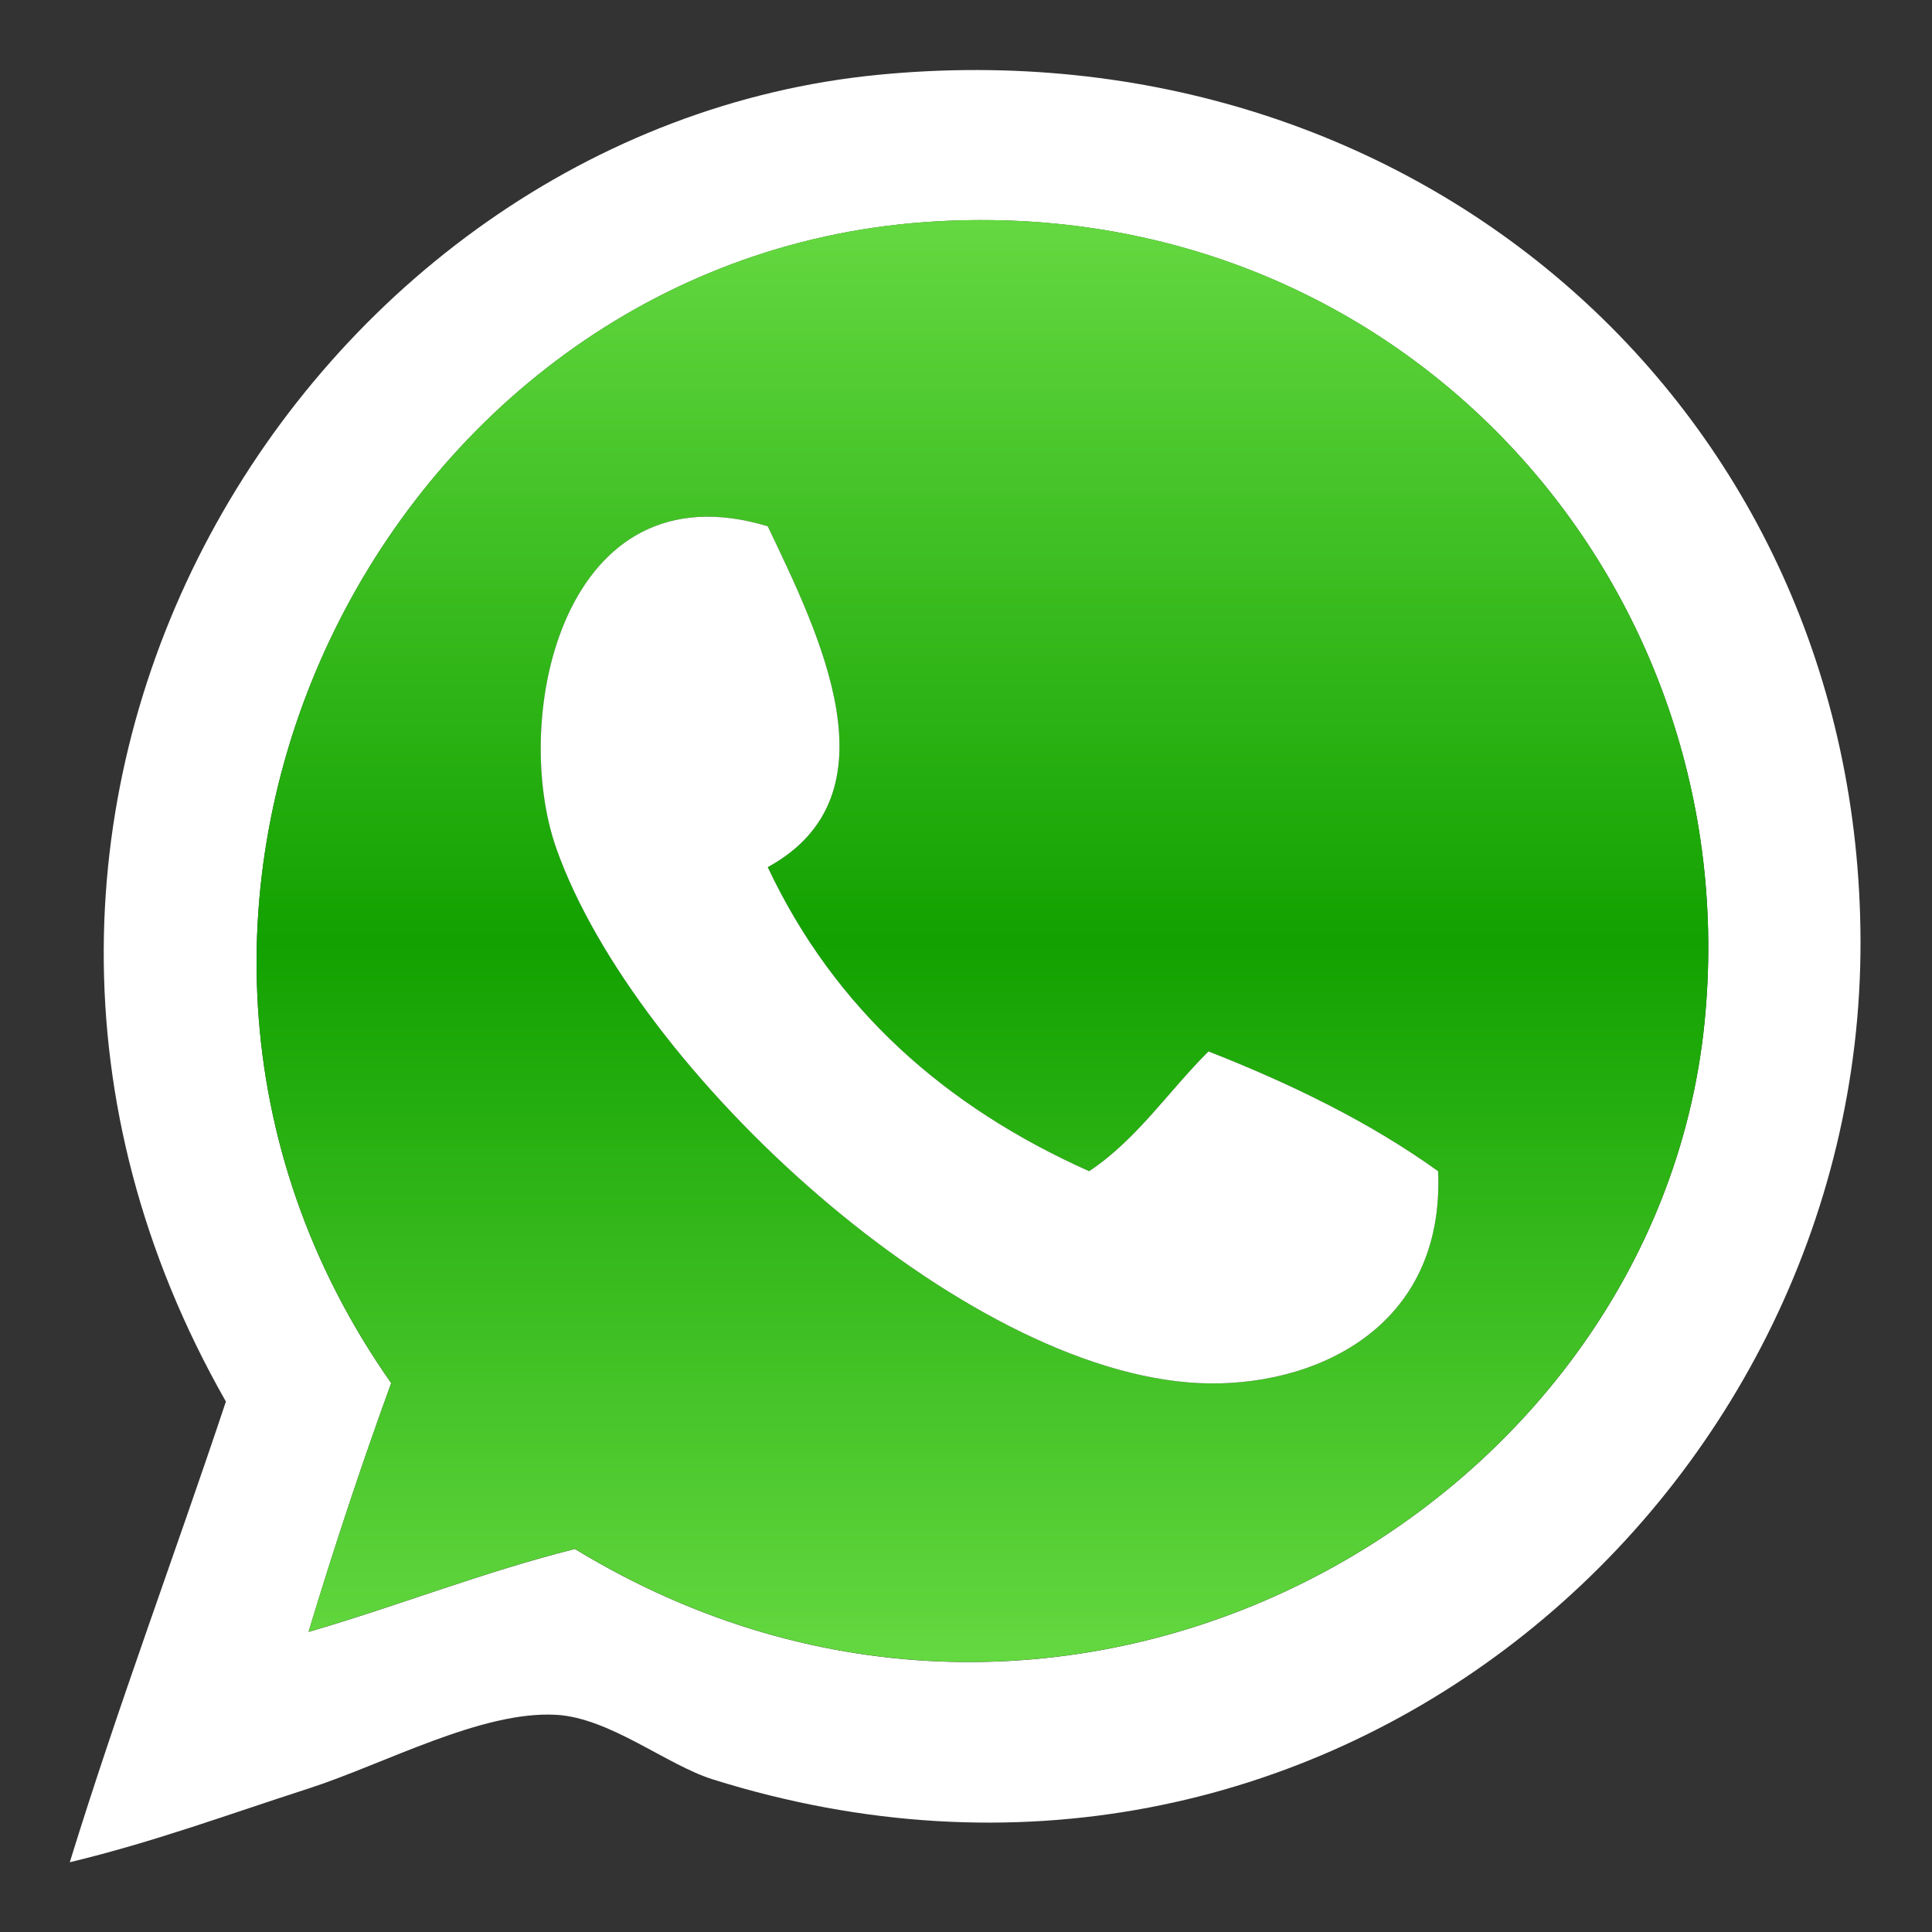 <?xml version="1.0" encoding="UTF-8" standalone="no"?>
<svg
   xmlns:dc="http://purl.org/dc/elements/1.1/"
   xmlns:cc="http://creativecommons.org/ns#"
   xmlns:rdf="http://www.w3.org/1999/02/22-rdf-syntax-ns#"
   xmlns:svg="http://www.w3.org/2000/svg"
   xmlns="http://www.w3.org/2000/svg"
   xmlns:sodipodi="http://sodipodi.sourceforge.net/DTD/sodipodi-0.dtd"
   xmlns:inkscape="http://www.inkscape.org/namespaces/inkscape"
   height="256"
   width="256"
   version="1.1"
   id="svg4559"
   sodipodi:docname="WhatsApp.svg"
   inkscape:version="0.92.1 r15371">
  <rect width="100%" height="100%" fill="#333333" stroke="none"/>
  <defs
     id="defs4563" />
  <sodipodi:namedview
     pagecolor="#ffffff"
     bordercolor="#666666"
     borderopacity="1"
     objecttolerance="10"
     gridtolerance="10"
     guidetolerance="10"
     inkscape:pageopacity="0"
     inkscape:pageshadow="2"
     inkscape:window-width="1920"
     inkscape:window-height="1019"
     id="namedview4561"
     showgrid="false"
     inkscape:zoom="2.045"
     inkscape:cx="126.09638"
     inkscape:cy="116.39641"
     inkscape:window-x="0"
     inkscape:window-y="27"
     inkscape:window-maximized="1"
     inkscape:current-layer="svg4559" />
  <g
     id="g3370"
     transform="matrix(1.299,0,0,1.28,-1.928,-31.509)">
    <g
       id="g5"
       transform="matrix(1.375,0,0,1.4,-42.3,-26.4)">
      <path
         id="path7"
         d="m 37.02,174.14 c 3.598,-11.617 7.768,-22.663 11.582,-34.064 -25.275,-44.204 6.003,-93.969 48.369,-98.102 40,-3.904 72.797,24.828 72.896,64.04 0.105,41.373 -40.022,76.115 -85.159,61.994 -3.404,-1.064 -7.617,-4.535 -11.581,-4.769 -5.541,-0.326 -12.801,3.651 -18.395,5.449 -6.131,1.974 -11.462,3.95 -17.712,5.452 z m 37.47,-23.164 c 36.449,22.121 80.094,-2.69 83.795,-38.832 3.351,-32.718 -22.773,-61.829 -57.908,-59.271 -40.11,2.921 -64.205,50.801 -39.513,85.84 -2.186,5.99 -4.231,12.12 -6.132,18.395 6.693,-1.937 12.862,-4.398 19.758,-6.132 z"
         inkscape:connector-curvature="0"
         style="fill:#ffffff" />
      <linearGradient
         id="green"
         y2="53"
         gradientUnits="userSpaceOnUse"
         y1="159"
         x2="105"
         x1="105">
        <stop
           stop-color="#64D840"
           offset="0"
           id="stop4546" />
        <stop
           stop-color="#12A100"
           offset=".5"
           id="stop4548" />
        <stop
           stop-color="#64D840"
           offset="1"
           id="stop4550" />
      </linearGradient>
      <path
         d="m 54.734,157.1 c 1.899,-6.275 3.945,-12.405 6.131,-18.395 -24.692,-35.039 -0.597,-82.918 39.514,-85.84 35.134,-2.559 61.258,26.552 57.908,59.271 -3.703,36.142 -47.348,60.952 -83.796,38.832 -6.897,1.734 -13.066,4.195 -19.757,6.132 z M 73.128,99.198 c 5.844,16.438 30.066,38.703 47.688,39.513 8.354,0.385 18.23,-3.949 17.713,-15.669 -5.03,-3.599 -10.829,-6.431 -17.032,-8.856 -2.969,2.935 -5.302,6.505 -8.856,8.856 -10.687,-4.755 -18.885,-11.998 -23.844,-22.482 9.764,-5.326 3.834,-17.188 0,-25.207 C 73.648,70.789 69.659,89.444 73.128,99.198 Z"
         id="path4553"
         inkscape:connector-curvature="0"
         style="fill:url(#green)" />
      <path
         d="m 88.797,75.353 c 3.834,8.02 9.764,19.881 0,25.207 4.959,10.484 13.158,17.727 23.844,22.482 3.555,-2.351 5.888,-5.921 8.856,-8.856 6.204,2.427 12.002,5.257 17.032,8.856 0.517,11.72 -9.359,16.054 -17.713,15.669 -17.63,-0.81 -41.848,-23.07 -47.692,-39.512 -3.469,-9.754 0.52,-28.409 15.669,-23.845 z"
         id="path4555"
         inkscape:connector-curvature="0"
         style="fill:#ffffff" />
    </g>
  </g>
</svg>
